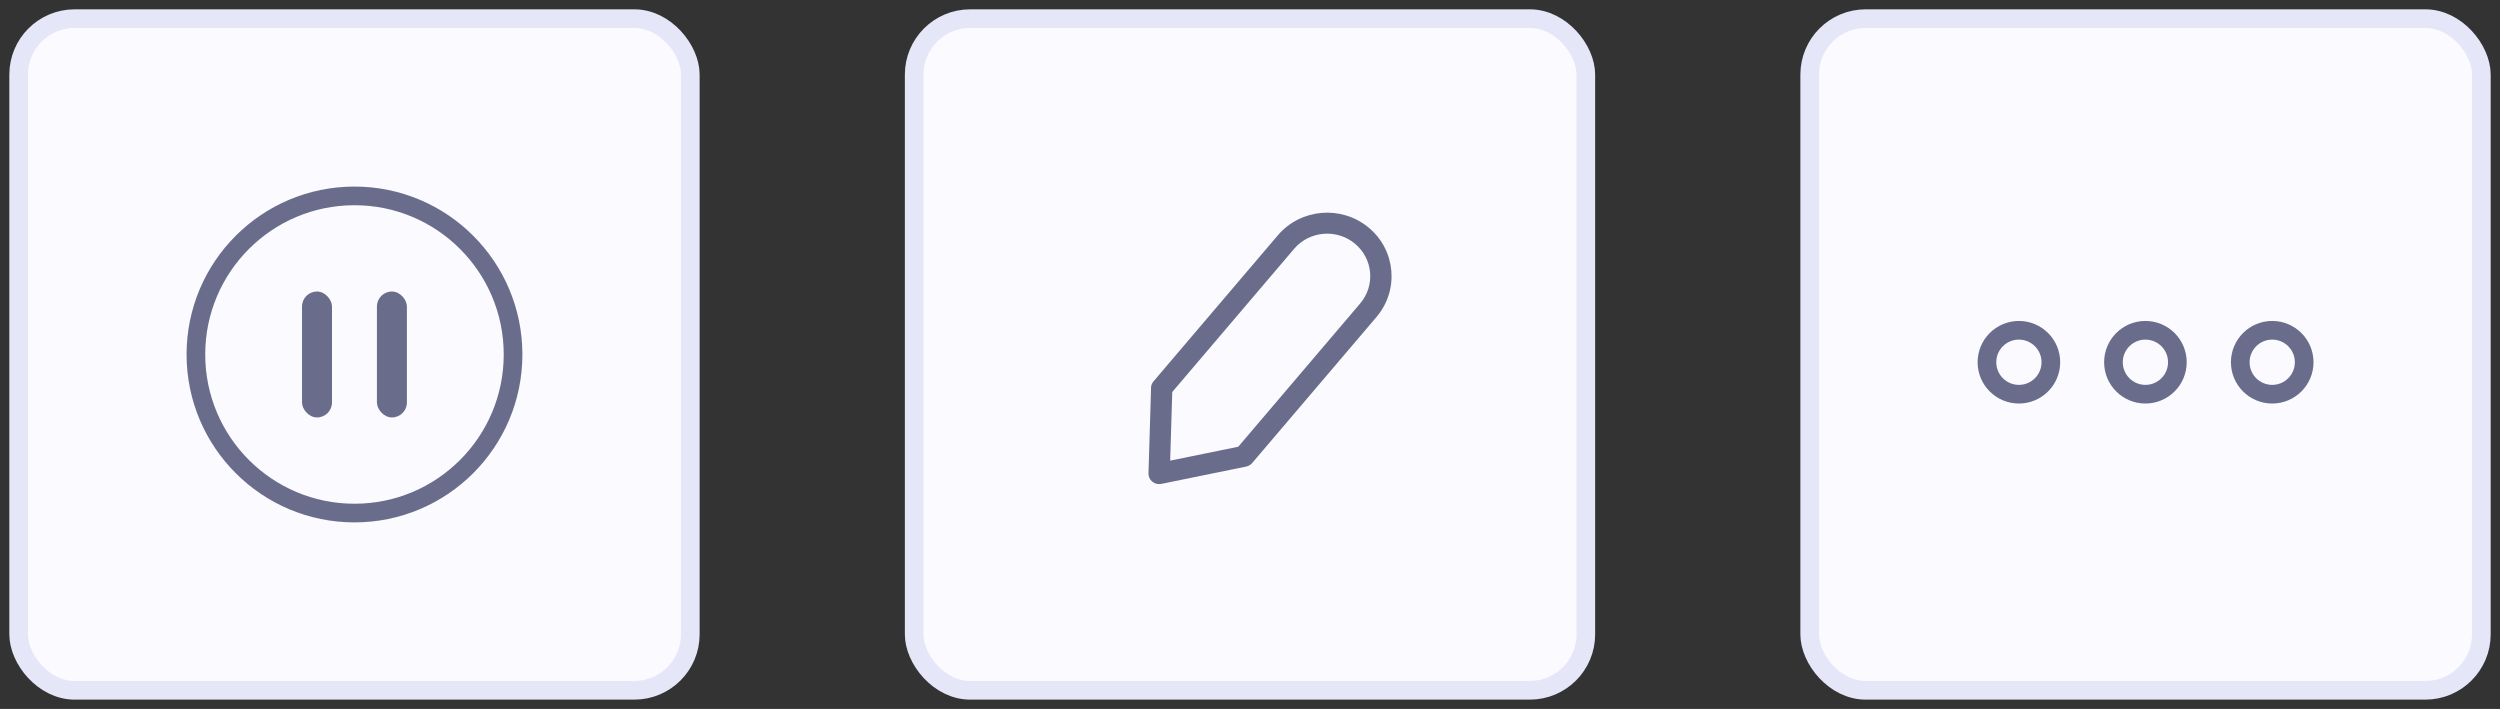 <svg width="134" height="38" viewBox="0 0 134 38" fill="none" xmlns="http://www.w3.org/2000/svg">
<rect x="0" y="0" width="134" height="38" fill="#333333" stroke="none"/>
<rect x="1" y="1" width="36" height="36" rx="3" fill="#FAFAFF" stroke="#E5E7F9"/>
<circle cx="19" cy="19" r="8.5" stroke="#696D8B"/>
<rect x="16.188" y="15.625" width="1.607" height="6.75" rx="0.804" fill="#696D8B"/>
<rect x="20.203" y="15.625" width="1.607" height="6.75" rx="0.804" fill="#696D8B"/>
<rect x="49" y="1" width="36" height="36" rx="3" fill="#FAFAFF" stroke="#E5E7F9"/>
<path fill-rule="evenodd" clip-rule="evenodd" d="M73.355 12.195C74.816 13.403 75.005 15.551 73.779 16.992L67.129 24.804C67.084 24.861 67.027 24.909 66.962 24.946C66.904 24.978 66.842 25 66.778 25.011L62.245 25.937C62.074 25.972 61.896 25.928 61.762 25.817C61.628 25.707 61.553 25.542 61.559 25.37L61.695 20.856C61.682 20.712 61.724 20.562 61.827 20.442L68.489 12.616C69.715 11.175 71.894 10.986 73.355 12.195ZM62.833 21.011L69.363 13.339C70.184 12.375 71.642 12.248 72.62 13.057C73.598 13.866 73.725 15.304 72.904 16.268L66.37 23.945L62.721 24.69L62.833 21.011Z" fill="#696D8B"/>
<rect x="97" y="1" width="36" height="36" rx="3" fill="#FAFAFF" stroke="#E5E7F9"/>
<circle cx="108.213" cy="19.416" r="1.713" stroke="#696D8B"/>
<circle cx="114.994" cy="19.416" r="1.713" stroke="#696D8B"/>
<circle cx="121.791" cy="19.416" r="1.713" stroke="#696D8B"/>
</svg>

